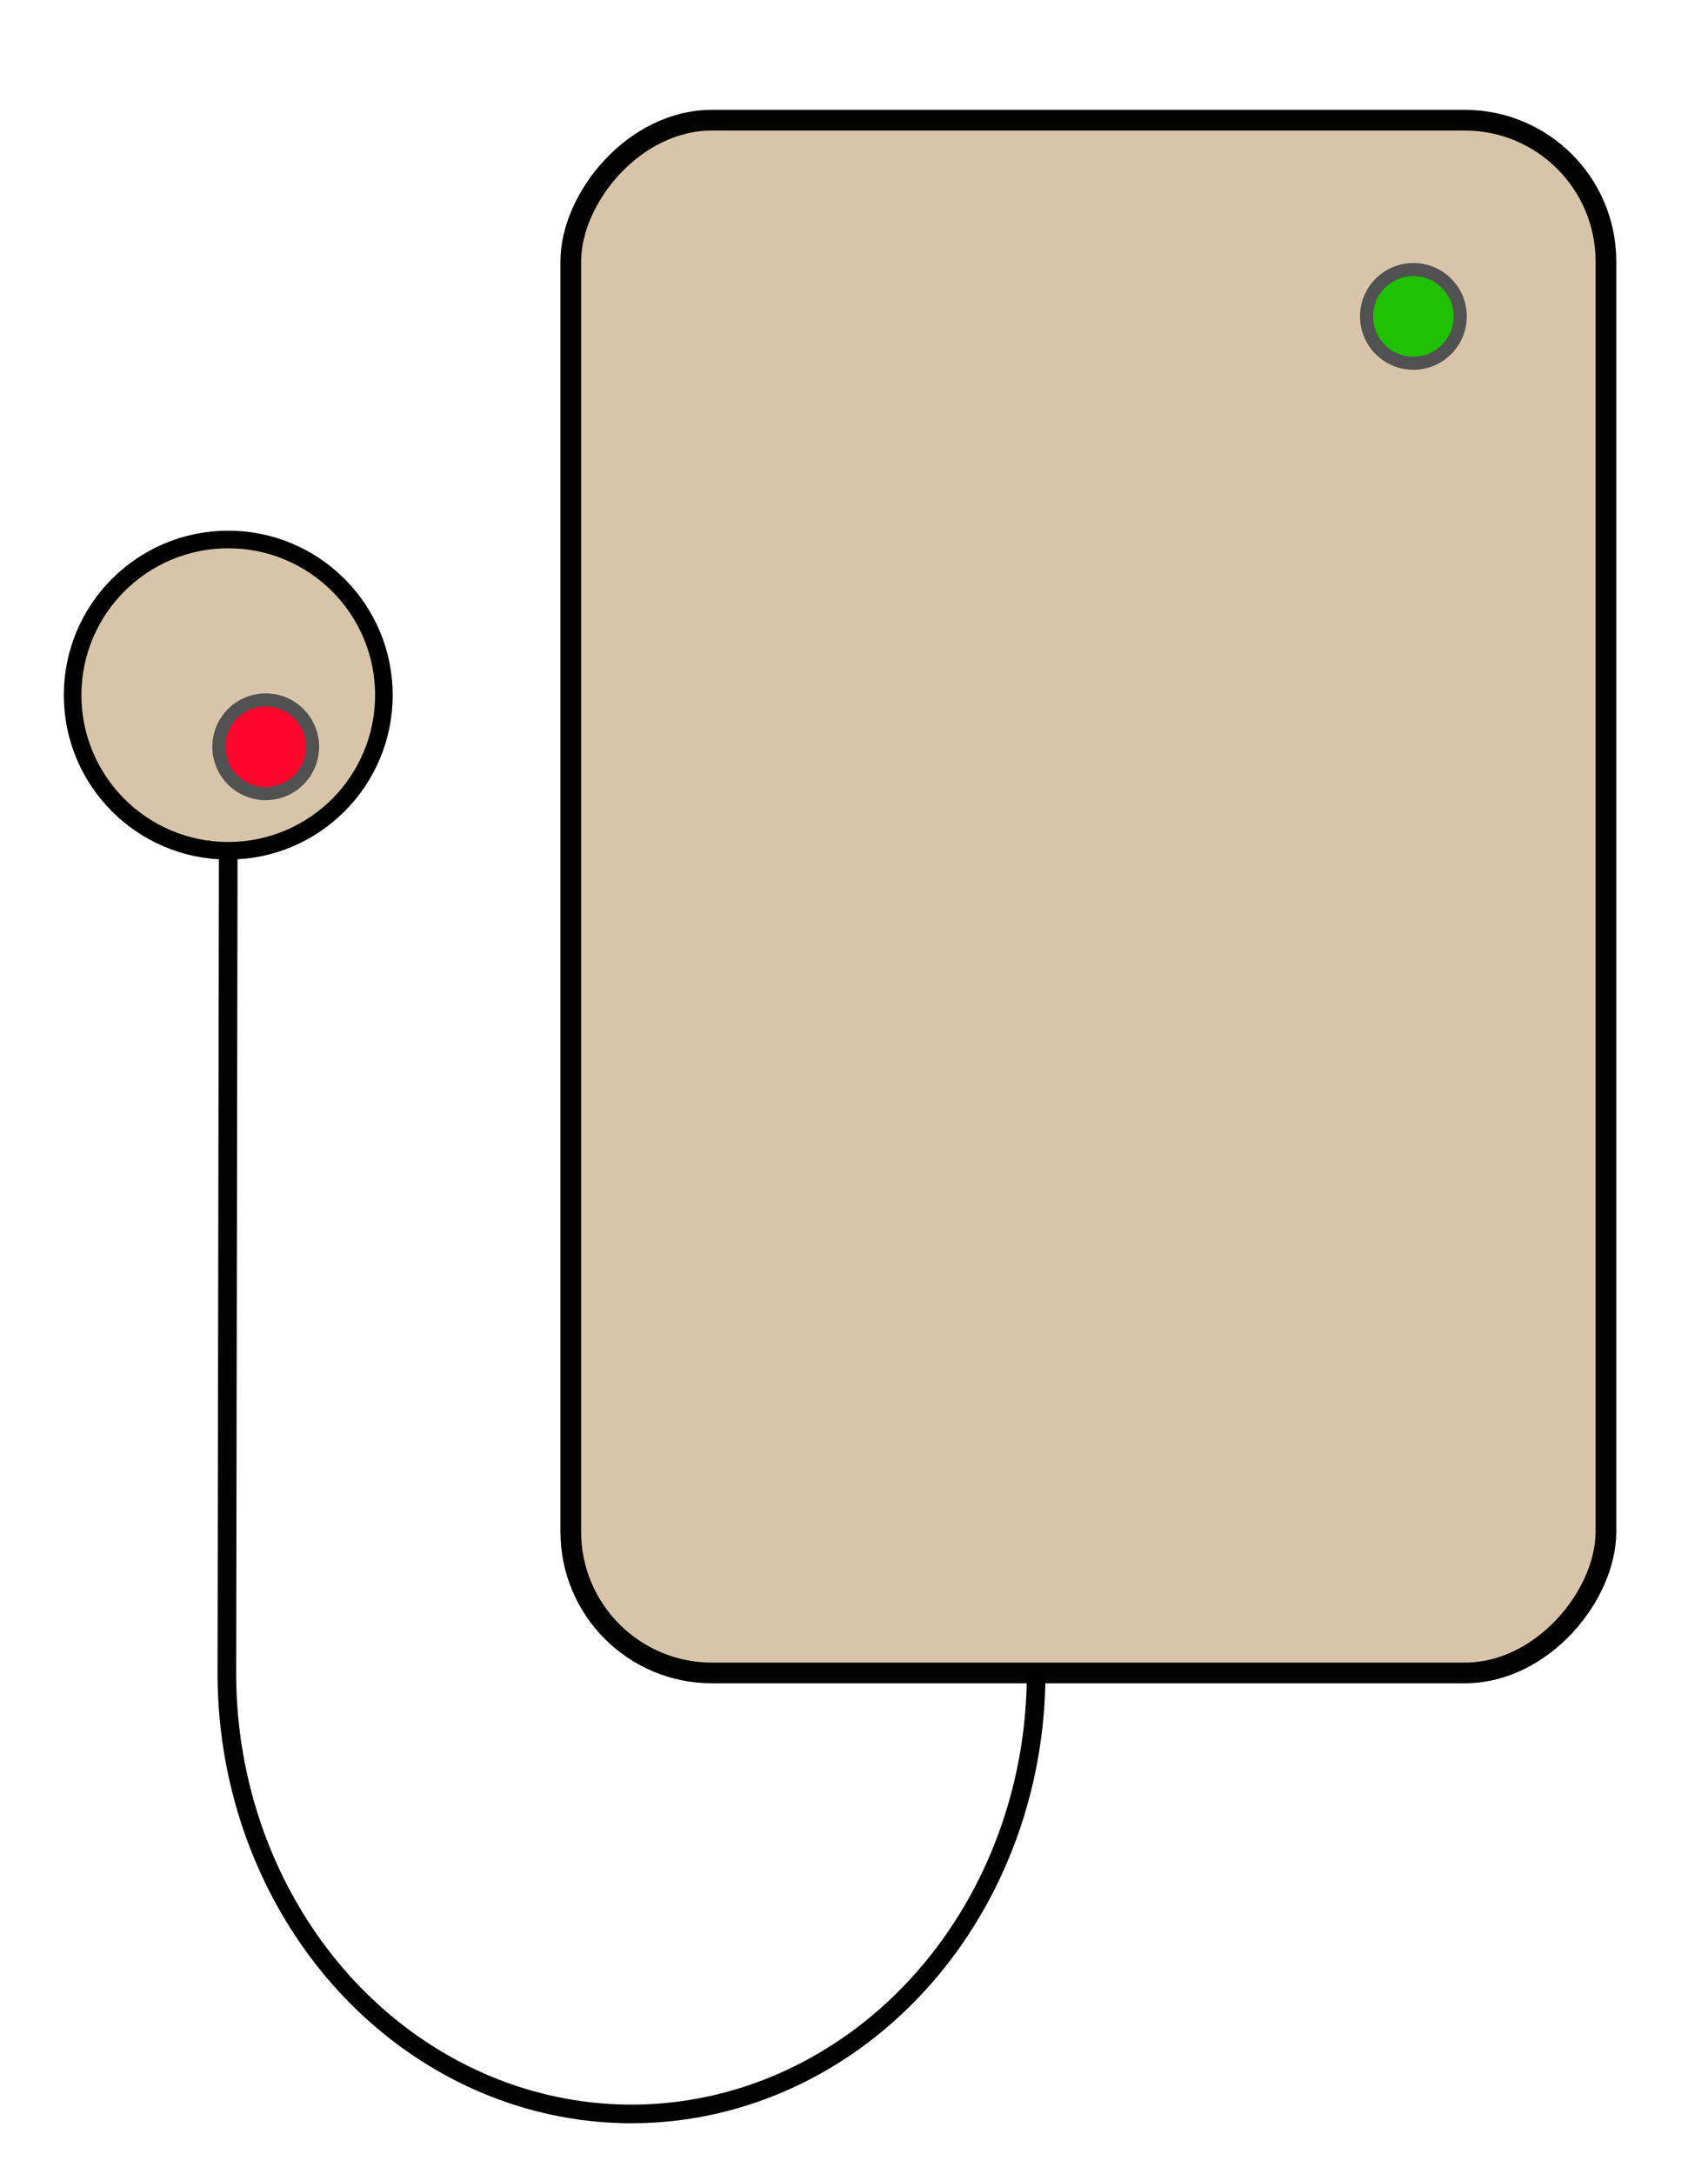 <?xml version="1.0" encoding="UTF-8" standalone="no"?>
<!-- Created with Inkscape (http://www.inkscape.org/) -->

<svg
   width="33mm"
   height="42mm"
   viewBox="0 0 33 42"
   version="1.1"
   id="svg6536"
   inkscape:version="1.3.2 (091e20e, 2023-11-25, custom)"
   sodipodi:docname="Sensor_01.svg"
   xmlns:inkscape="http://www.inkscape.org/namespaces/inkscape"
   xmlns:sodipodi="http://sodipodi.sourceforge.net/DTD/sodipodi-0.dtd"
   xmlns="http://www.w3.org/2000/svg"
   xmlns:svg="http://www.w3.org/2000/svg"
   xmlns:rdf="http://www.w3.org/1999/02/22-rdf-syntax-ns#"
   xmlns:cc="http://creativecommons.org/ns#"
   xmlns:dc="http://purl.org/dc/elements/1.1/">
  <defs
     id="defs6530" />
  <sodipodi:namedview
     id="base"
     pagecolor="#ffffff"
     bordercolor="#666666"
     borderopacity="1.0"
     inkscape:pageopacity="0.0"
     inkscape:pageshadow="2"
     inkscape:zoom="3.959798"
     inkscape:cx="75.003826"
     inkscape:cy="103.79317"
     inkscape:document-units="mm"
     inkscape:current-layer="g6499"
     showgrid="false"
     width="36mm"
     inkscape:window-width="1920"
     inkscape:window-height="1028"
     inkscape:window-x="-6"
     inkscape:window-y="-6"
     inkscape:window-maximized="1"
     inkscape:showpageshadow="2"
     inkscape:pagecheckerboard="0"
     inkscape:deskcolor="#d1d1d1" />
  <g
     inkscape:label="Ebene 1"
     inkscape:groupmode="layer"
     id="layer1"
     transform="translate(0,-255)">
    <g
       transform="translate(52.394,110.322)"
       id="g6499">
      <path
         sodipodi:nodetypes="csscc"
         inkscape:connector-curvature="0"
         id="path6423"
         d="m -32.375,177.006 c 1e-6,3.042 -1.49,5.852 -3.909,7.373 -2.419,1.521 -5.399,1.521 -7.818,0 -2.419,-1.521 -3.909,-4.332 -3.909,-7.373 l 0.027,-16.026"
         style="display:inline;opacity:1;fill:none;fill-opacity:0.992;fill-rule:evenodd;stroke:#000000;stroke-width:0.36;stroke-linecap:round;stroke-linejoin:round;stroke-miterlimit:4;stroke-dasharray:none;stroke-dashoffset:0;stroke-opacity:0.992;paint-order:markers fill stroke" />
      <rect
         ry="2.728"
         y="147"
         x="21.366"
         height="30"
         width="20"
         id="rect6387"
         style="opacity:1;fill:#d8c5a9;fill-opacity:1;fill-rule:evenodd;stroke:#000000;stroke-width:0.4;stroke-linecap:butt;stroke-linejoin:round;stroke-miterlimit:4;stroke-dasharray:none;stroke-dashoffset:0;stroke-opacity:0.992;paint-order:markers fill stroke"
         transform="matrix(-1,0,0,1,1.2083333e-6,-9.5833335e-7)" />
      <circle
         style="fill:#1fc100;fill-opacity:1;stroke:#515151;stroke-width:0.253;stroke-linejoin:round;stroke-dasharray:none;stroke-opacity:1"
         id="path1"
         cx="25.086"
         cy="150.791"
         r="0.905"
         transform="scale(-1,1)" />
      <circle
         style="fill:#d8c5a9;fill-opacity:1;stroke:#000000;stroke-width:0.34;stroke-linejoin:round;stroke-dasharray:none;stroke-opacity:1"
         id="path2"
         cx="-47.984"
         cy="158.108"
         r="3.007" />
      <circle
         style="fill:#ff062c;fill-opacity:1;stroke:#515151;stroke-width:0.253;stroke-linejoin:round;stroke-dasharray:none;stroke-opacity:1"
         id="path1-3"
         cx="47.26"
         cy="159.106"
         r="0.905"
         transform="scale(-1,1)" />
    </g>
  </g>
</svg>
